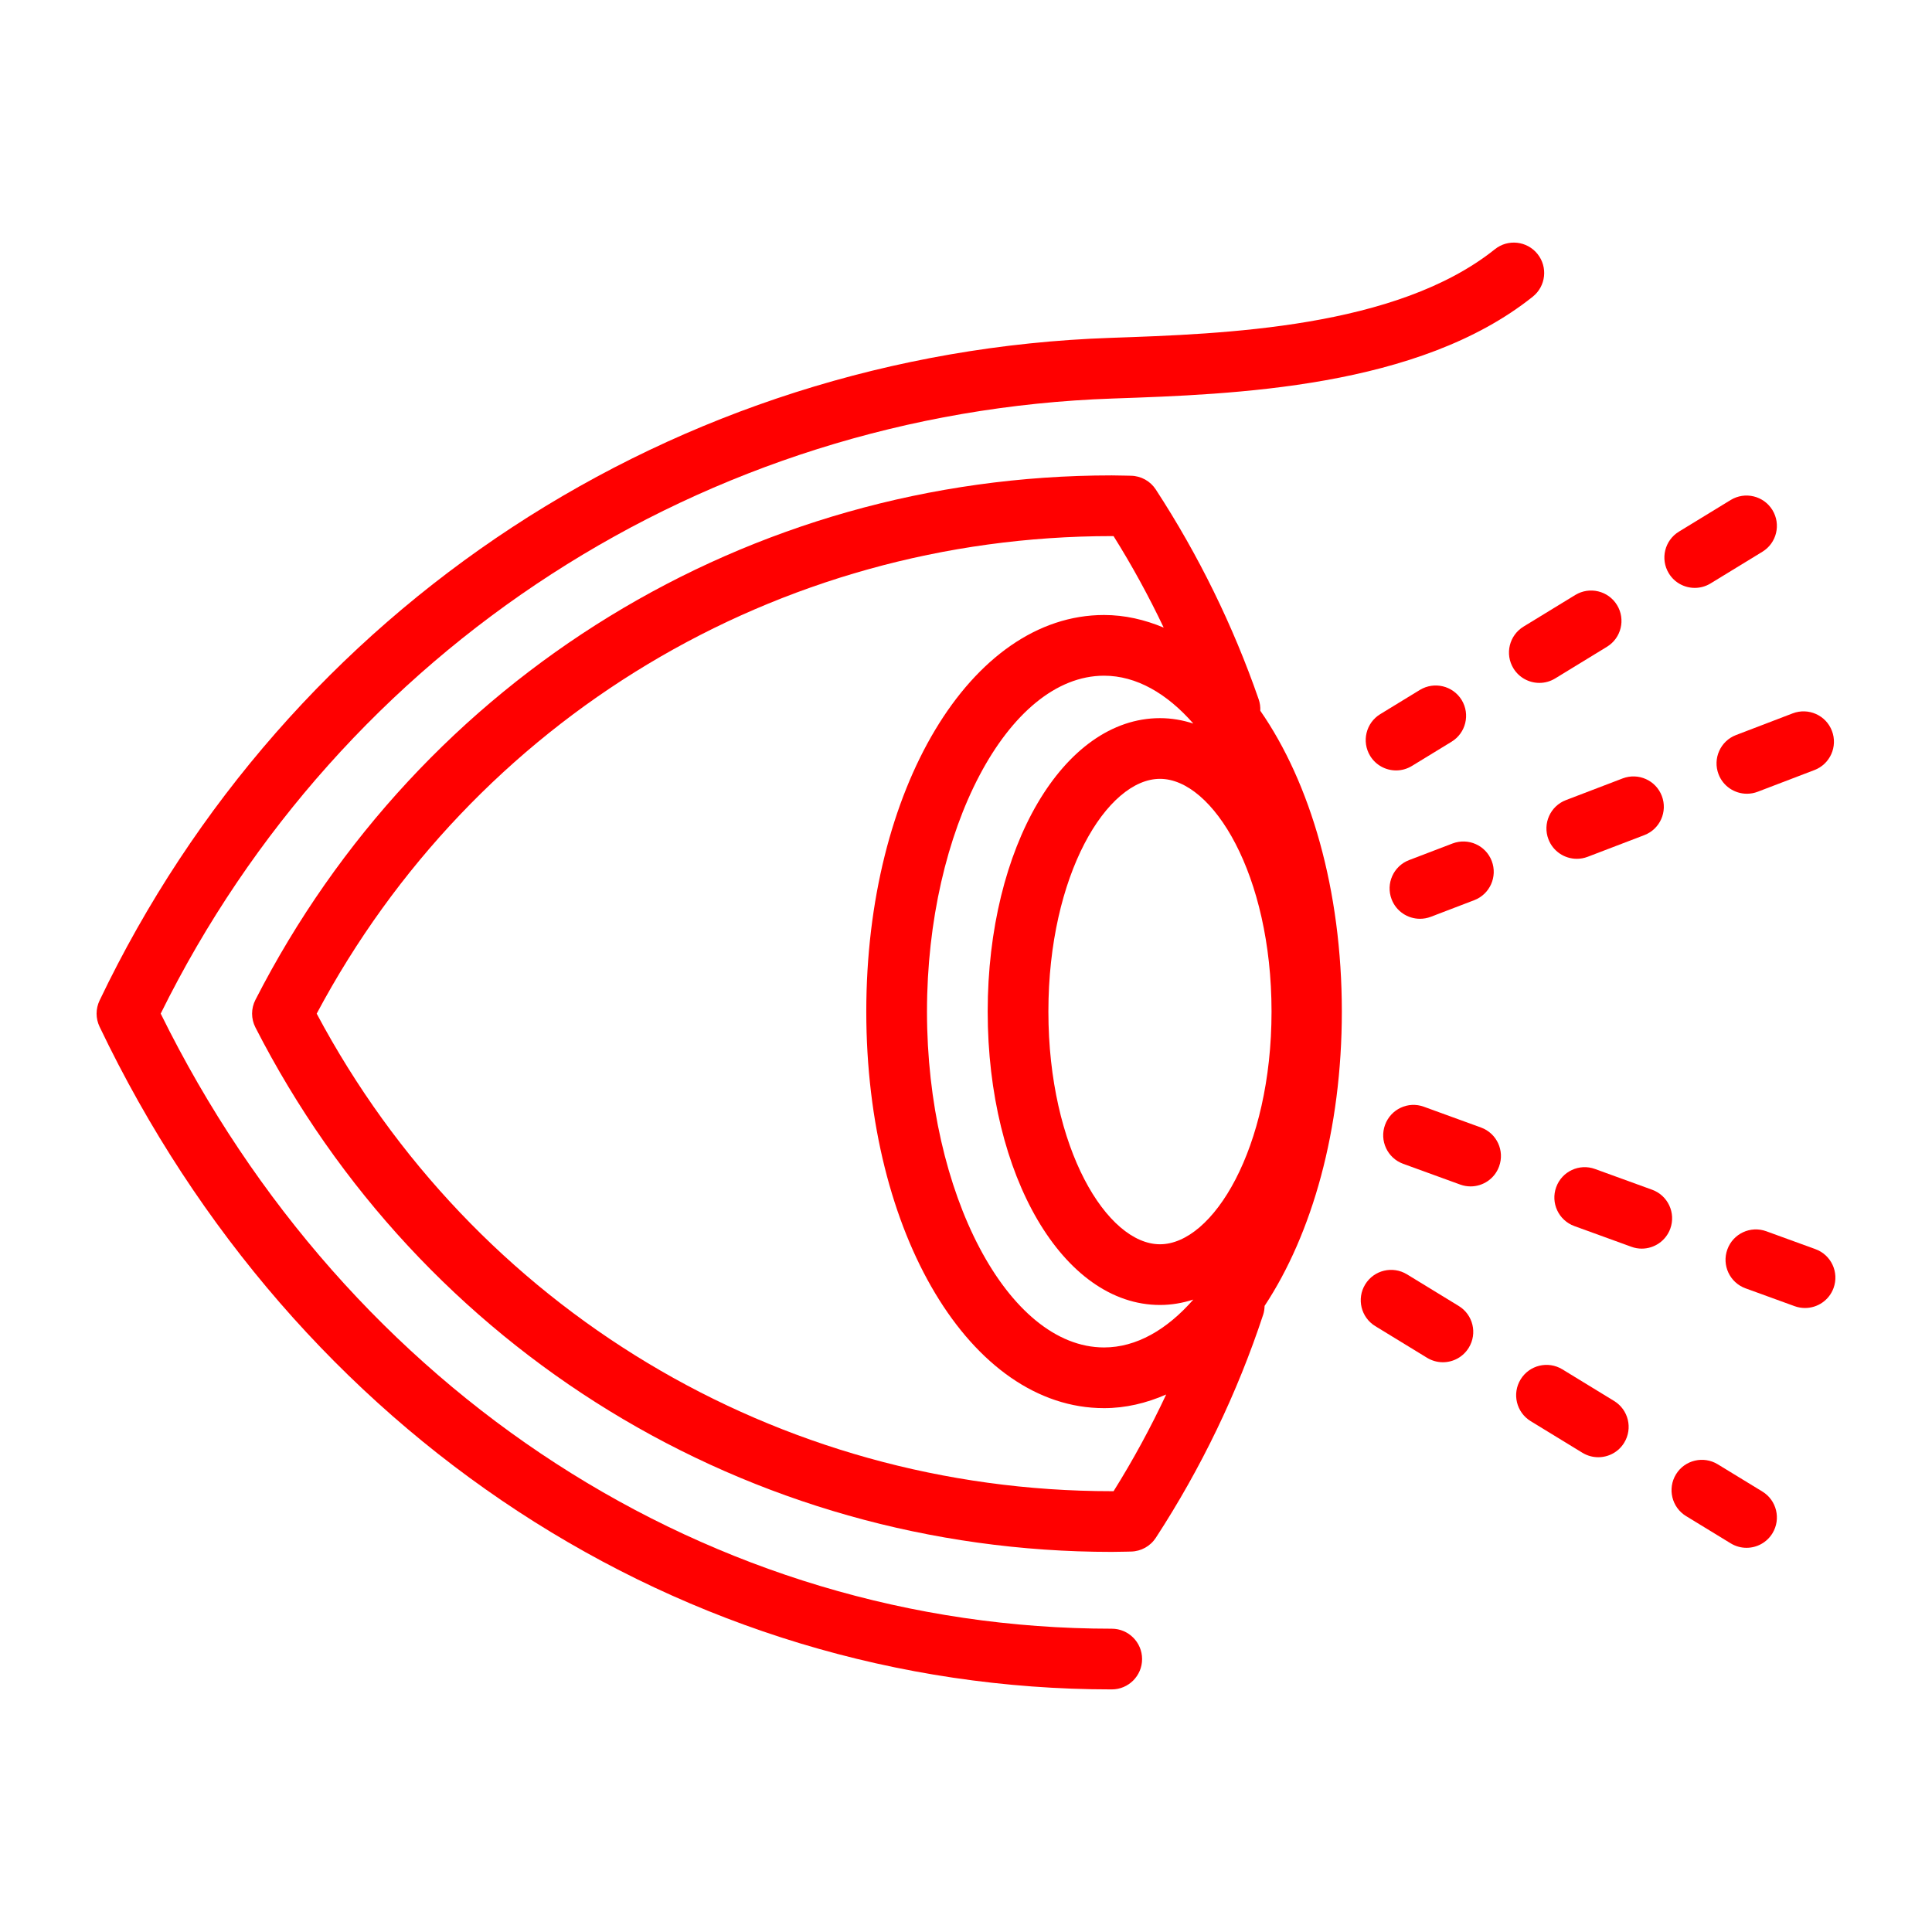 <svg width="62" height="62" viewBox="0 0 62 62" fill="none" xmlns="http://www.w3.org/2000/svg">
<path d="M35.677 52.267C22.815 52.267 11.162 44.717 5.157 32.528C10.955 20.787 22.619 13.238 35.711 12.789C39.618 12.654 45.524 12.451 49.189 9.52C49.609 9.184 49.677 8.571 49.341 8.151C49.005 7.731 48.392 7.662 47.972 7.999C44.811 10.527 39.294 10.716 35.644 10.842C21.668 11.322 9.235 19.47 3.195 32.108C3.068 32.374 3.068 32.682 3.195 32.948C9.464 46.066 21.91 54.215 35.677 54.215C36.215 54.215 36.651 53.779 36.651 53.241C36.651 52.704 36.215 52.267 35.677 52.267Z" fill="#ff0000"/>
<path d="M40.444 22.808C40.45 22.687 40.434 22.563 40.392 22.441C39.573 20.079 38.463 17.814 37.091 15.709C36.915 15.438 36.617 15.273 36.294 15.267L36.112 15.263C35.968 15.259 35.823 15.256 35.677 15.256C24.036 15.256 13.506 21.705 8.197 32.086C8.054 32.364 8.054 32.694 8.197 32.972C13.505 43.353 24.035 49.802 35.677 49.802C35.828 49.802 35.977 49.798 36.127 49.795L36.294 49.791C36.617 49.785 36.915 49.62 37.092 49.349C38.546 47.116 39.706 44.707 40.537 42.189C40.568 42.096 40.579 42.001 40.582 41.908C42.109 39.596 43.061 36.252 43.061 32.462C43.061 28.558 42.053 25.125 40.444 22.808ZM40.805 32.462C40.805 36.863 38.918 39.93 37.225 39.93C35.532 39.93 33.644 36.863 33.644 32.462C33.644 28.061 35.532 24.994 37.225 24.994C38.918 24.994 40.805 28.061 40.805 32.462ZM38.295 23.22C37.95 23.108 37.592 23.046 37.225 23.046C34.125 23.046 31.696 27.182 31.696 32.462C31.696 37.742 34.125 41.878 37.225 41.878C37.592 41.878 37.95 41.816 38.295 41.705C37.448 42.671 36.468 43.241 35.43 43.241C32.35 43.241 29.748 38.305 29.748 32.462C29.748 26.62 32.35 21.684 35.43 21.684C36.468 21.684 37.448 22.254 38.295 23.22ZM35.736 47.854C35.716 47.854 35.697 47.854 35.677 47.854C24.938 47.854 15.207 41.995 10.163 32.529C15.207 23.062 24.937 17.204 35.677 17.204H35.735C36.329 18.152 36.865 19.133 37.344 20.14C36.733 19.885 36.095 19.736 35.43 19.736C31.151 19.736 27.8 25.326 27.8 32.462C27.8 39.599 31.151 45.189 35.43 45.189C36.124 45.189 36.789 45.028 37.424 44.751C36.925 45.817 36.362 46.853 35.736 47.854Z" fill="#ff0000"/>
<path d="M46.812 41.91L45.15 40.894C44.691 40.615 44.091 40.758 43.811 41.218C43.53 41.677 43.675 42.276 44.134 42.557L45.796 43.573C45.955 43.669 46.13 43.716 46.303 43.716C46.631 43.716 46.952 43.55 47.135 43.249C47.416 42.79 47.272 42.191 46.812 41.91Z" fill="#ff0000"/>
<path d="M56.556 47.865L55.123 46.99C54.664 46.711 54.064 46.854 53.784 47.313C53.504 47.773 53.649 48.373 54.108 48.653L55.541 49.528C55.699 49.624 55.874 49.671 56.047 49.671C56.376 49.671 56.696 49.505 56.88 49.205C57.16 48.745 57.015 48.145 56.556 47.865Z" fill="#ff0000"/>
<path d="M51.799 44.959L50.137 43.943C49.678 43.664 49.079 43.807 48.798 44.267C48.517 44.726 48.662 45.325 49.121 45.606L50.783 46.622C50.942 46.718 51.117 46.764 51.29 46.764C51.618 46.764 51.939 46.599 52.122 46.298C52.403 45.839 52.258 45.24 51.799 44.959Z" fill="#ff0000"/>
<path d="M53.019 38.18L51.188 37.515C50.683 37.329 50.123 37.591 49.94 38.097C49.756 38.603 50.017 39.162 50.523 39.346L52.354 40.011C52.463 40.051 52.575 40.07 52.686 40.07C53.084 40.07 53.458 39.824 53.602 39.428C53.785 38.922 53.524 38.364 53.019 38.18Z" fill="#ff0000"/>
<path d="M58.258 40.086L56.681 39.512C56.175 39.328 55.616 39.589 55.433 40.095C55.249 40.601 55.51 41.16 56.016 41.344L57.593 41.917C57.703 41.957 57.815 41.975 57.926 41.975C58.324 41.975 58.697 41.73 58.841 41.334C59.025 40.828 58.764 40.269 58.258 40.086Z" fill="#ff0000"/>
<path d="M47.526 36.183L45.695 35.517C45.188 35.33 44.631 35.594 44.447 36.1C44.263 36.605 44.524 37.164 45.029 37.348L46.86 38.014C46.97 38.054 47.083 38.073 47.193 38.073C47.591 38.073 47.965 37.827 48.108 37.431C48.292 36.926 48.032 36.367 47.526 36.183Z" fill="#ff0000"/>
<path d="M54.387 18.866C54.56 18.866 54.735 18.82 54.894 18.723L56.556 17.707C57.016 17.427 57.16 16.827 56.879 16.368C56.598 15.909 55.999 15.766 55.54 16.045L53.878 17.061C53.419 17.342 53.274 17.941 53.555 18.4C53.738 18.701 54.059 18.866 54.387 18.866Z" fill="#ff0000"/>
<path d="M49.4 21.915C49.573 21.915 49.748 21.869 49.907 21.772L51.569 20.756C52.028 20.475 52.173 19.876 51.892 19.417C51.612 18.958 51.012 18.814 50.553 19.093L48.891 20.109C48.432 20.39 48.287 20.99 48.568 21.449C48.752 21.749 49.072 21.915 49.4 21.915Z" fill="#ff0000"/>
<path d="M46.582 23.803C47.042 23.522 47.186 22.922 46.906 22.463C46.625 22.005 46.026 21.862 45.566 22.14L44.293 22.918C43.834 23.199 43.69 23.799 43.97 24.258C44.154 24.558 44.474 24.724 44.802 24.724C44.975 24.724 45.151 24.677 45.309 24.581L46.582 23.803Z" fill="#ff0000"/>
<path d="M55.15 24.846C55.298 25.234 55.668 25.472 56.06 25.472C56.175 25.472 56.293 25.452 56.407 25.408L58.227 24.712C58.73 24.52 58.981 23.957 58.789 23.455C58.598 22.953 58.035 22.701 57.531 22.892L55.712 23.588C55.209 23.78 54.958 24.343 55.15 24.846Z" fill="#ff0000"/>
<path d="M49.691 26.933C49.839 27.321 50.209 27.56 50.601 27.56C50.716 27.56 50.834 27.54 50.949 27.496L52.768 26.8C53.271 26.608 53.522 26.045 53.33 25.543C53.139 25.041 52.577 24.789 52.073 24.98L50.253 25.676C49.75 25.868 49.499 26.431 49.691 26.933Z" fill="#ff0000"/>
<path d="M45.568 29.485C45.684 29.485 45.801 29.465 45.916 29.421L47.309 28.888C47.812 28.696 48.063 28.133 47.872 27.631C47.68 27.128 47.118 26.877 46.614 27.068L45.22 27.601C44.718 27.793 44.466 28.356 44.658 28.858C44.806 29.246 45.176 29.485 45.568 29.485Z" fill="#ff0000"/>
</svg>
